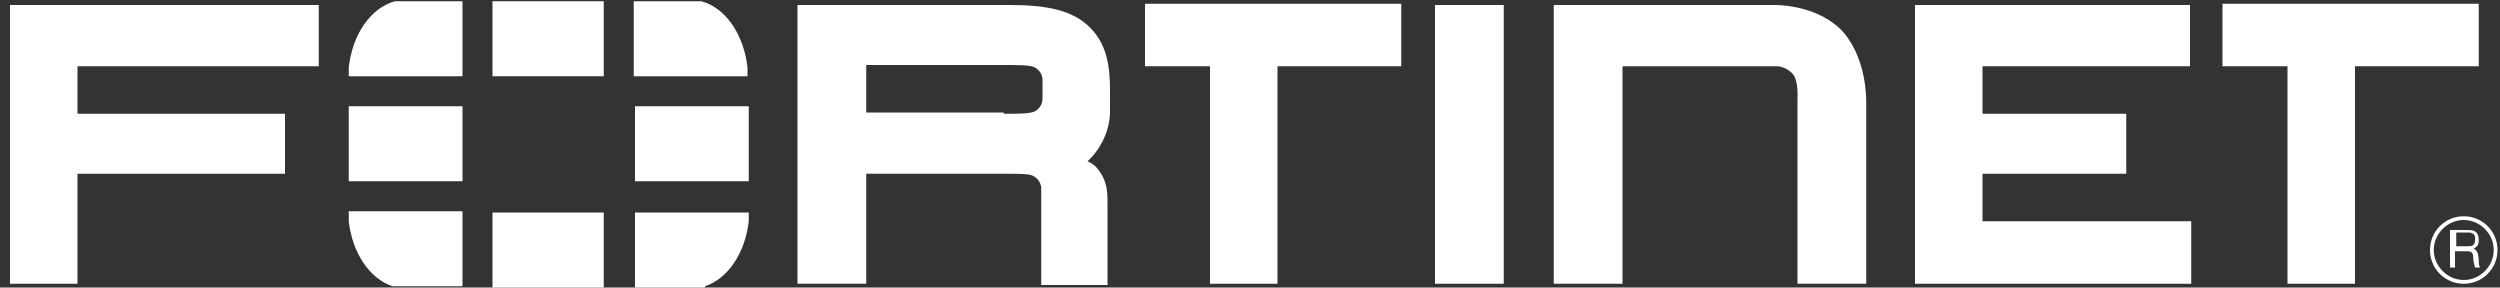 <?xml version="1.0" encoding="utf-8"?>
<!-- Generator: Adobe Illustrator 18.1.1, SVG Export Plug-In . SVG Version: 6.00 Build 0)  -->
<svg version="1.1" id="Layer_1" xmlns="http://www.w3.org/2000/svg" xmlns:xlink="http://www.w3.org/1999/xlink" x="0px" y="0px"
	 viewBox="0 0 200 23" enable-background="new 0 0 200 23" xml:space="preserve">
<rect x="0" y="0" width="200" height="23" fill="#333333" stroke="none"/>
<g>
	<g>
		<polygon fill="#FFFFFF" points="0.8,22.7 0.8,1.8 0.8,0.4 25.5,0.4 25.5,5.3 6.2,5.3 6.2,9.1 22.8,9.1 22.8,13.9 6.2,13.9 
			6.2,22.7 0.8,22.7 		"/>
	</g>
	<g>
		<path fill="#FFFFFF" d="M83.3,22.7v-7.6c0-0.7-0.6-1-0.6-1c-0.3-0.2-1-0.2-2.2-0.2h0.3H69.3v8.8h-5.5V1.8V0.4h17
			c2.9,0,5,0.4,6.4,1.8l0,0c1.4,1.4,1.6,3.2,1.6,5.1l0,0v1.6c0,1.6-0.8,3.1-1.8,4l0.2,0.1c0.4,0.2,0.6,0.5,0.6,0.5
			c0.8,1,0.8,1.8,0.8,2.9l0,0v6.4H83.3L83.3,22.7z M80.3,9.1c1.3,0,2.1,0,2.5-0.2c0,0,0.6-0.3,0.6-1l0-1.5c0-0.7-0.6-1-0.6-1
			c-0.4-0.2-1.1-0.2-2.9-0.2l0,0H69.3v3.8h11.3H80.3z"/>
	</g>
	<g>
		<path fill="#FFFFFF" d="M96.8,22.7V5.3h-5.2v-5h20.5v5l-9.9,0v17.4H96.8L96.8,22.7z M98.2,3.9V3.2V3.9L98.2,3.9z"/>
	</g>
	<g>
		<path fill="#FFFFFF" d="M183,22.7V5.3h-5.2v-5h20.5v5l-9.9,0v17.4H183L183,22.7z M184.4,3.9V3.2V3.9L184.4,3.9z"/>
	</g>
	<g>
		<polygon fill="#FFFFFF" points="114.8,22.7 114.8,1.8 114.8,0.4 120.3,0.4 120.3,22.7 114.8,22.7 		"/>
	</g>
	<g>
		<polygon fill="#FFFFFF" points="153.2,22.7 153.2,1.8 153.2,0.4 175.2,0.4 175.2,5.3 158.6,5.3 158.6,9.1 170.1,9.1 170.1,13.9 
			158.6,13.9 158.6,17.7 175.3,17.7 175.3,22.7 153.2,22.7 		"/>
	</g>
	<path fill="#FFFFFF" d="M129.8,22.7h-5.5V0.4l17.6,0c0,0,3.2-0.1,5.3,1.9c0,0,2.1,1.8,2.1,6v14.4h-5.5V7.9c0,0,0.1-1.5-0.4-2
		c0,0-0.5-0.6-1.3-0.6h-12.3L129.8,22.7z"/>
	<g>
		<path fill="#FFFFFF" d="M197.1,22.7c-1.5,0-2.7-1.2-2.7-2.7c0-1.5,1.2-2.7,2.7-2.7c1.5,0,2.7,1.2,2.7,2.7
			C199.8,21.5,198.6,22.7,197.1,22.7z M197.1,17.6c-1.3,0-2.4,1.1-2.4,2.4c0,1.3,1.1,2.4,2.4,2.4c1.3,0,2.4-1.1,2.4-2.4
			C199.5,18.7,198.4,17.6,197.1,17.6z M196.1,18.4h1.3c0.5,0,0.9,0.1,0.9,0.8c0,0.4-0.1,0.5-0.4,0.7c0.3,0.2,0.3,0.2,0.4,0.8
			c0,0.4,0,0.5,0.1,0.7H198l-0.1-0.4c-0.1-0.4,0.1-0.9-0.5-0.9h-1v1.3h-0.4V18.4z M196.5,18.7v1h1c0.3,0,0.5-0.1,0.5-0.5
			c0.1-0.5-0.3-0.6-0.5-0.6H196.5z"/>
	</g>
	<g>
		<rect x="27.9" y="8.5" fill="#FFFFFF" width="9.1" height="6"/>
		<rect x="39.4" y="0.1" fill="#FFFFFF" width="8.9" height="6"/>
		<rect x="39.4" y="17" fill="#FFFFFF" width="8.9" height="6"/>
		<rect x="50.8" y="8.5" fill="#FFFFFF" width="9.1" height="6"/>
		<path fill="#FFFFFF" d="M31.6,0.1c-1.9,0.5-3.4,2.6-3.7,5.3v0.7h9.1v-6H31.6z"/>
		<path fill="#FFFFFF" d="M27.9,17v0.7c0.3,2.6,1.7,4.6,3.5,5.2h5.6v-6H27.9z"/>
		<path fill="#FFFFFF" d="M59.8,6.1V5.4c-0.3-2.7-1.8-4.8-3.7-5.3h-5.4v6H59.8z"/>
		<path fill="#FFFFFF" d="M56.4,22.9c1.8-0.6,3.2-2.6,3.5-5.2V17h-9.1v6H56.4z"/>
	</g>
</g>
</svg>
